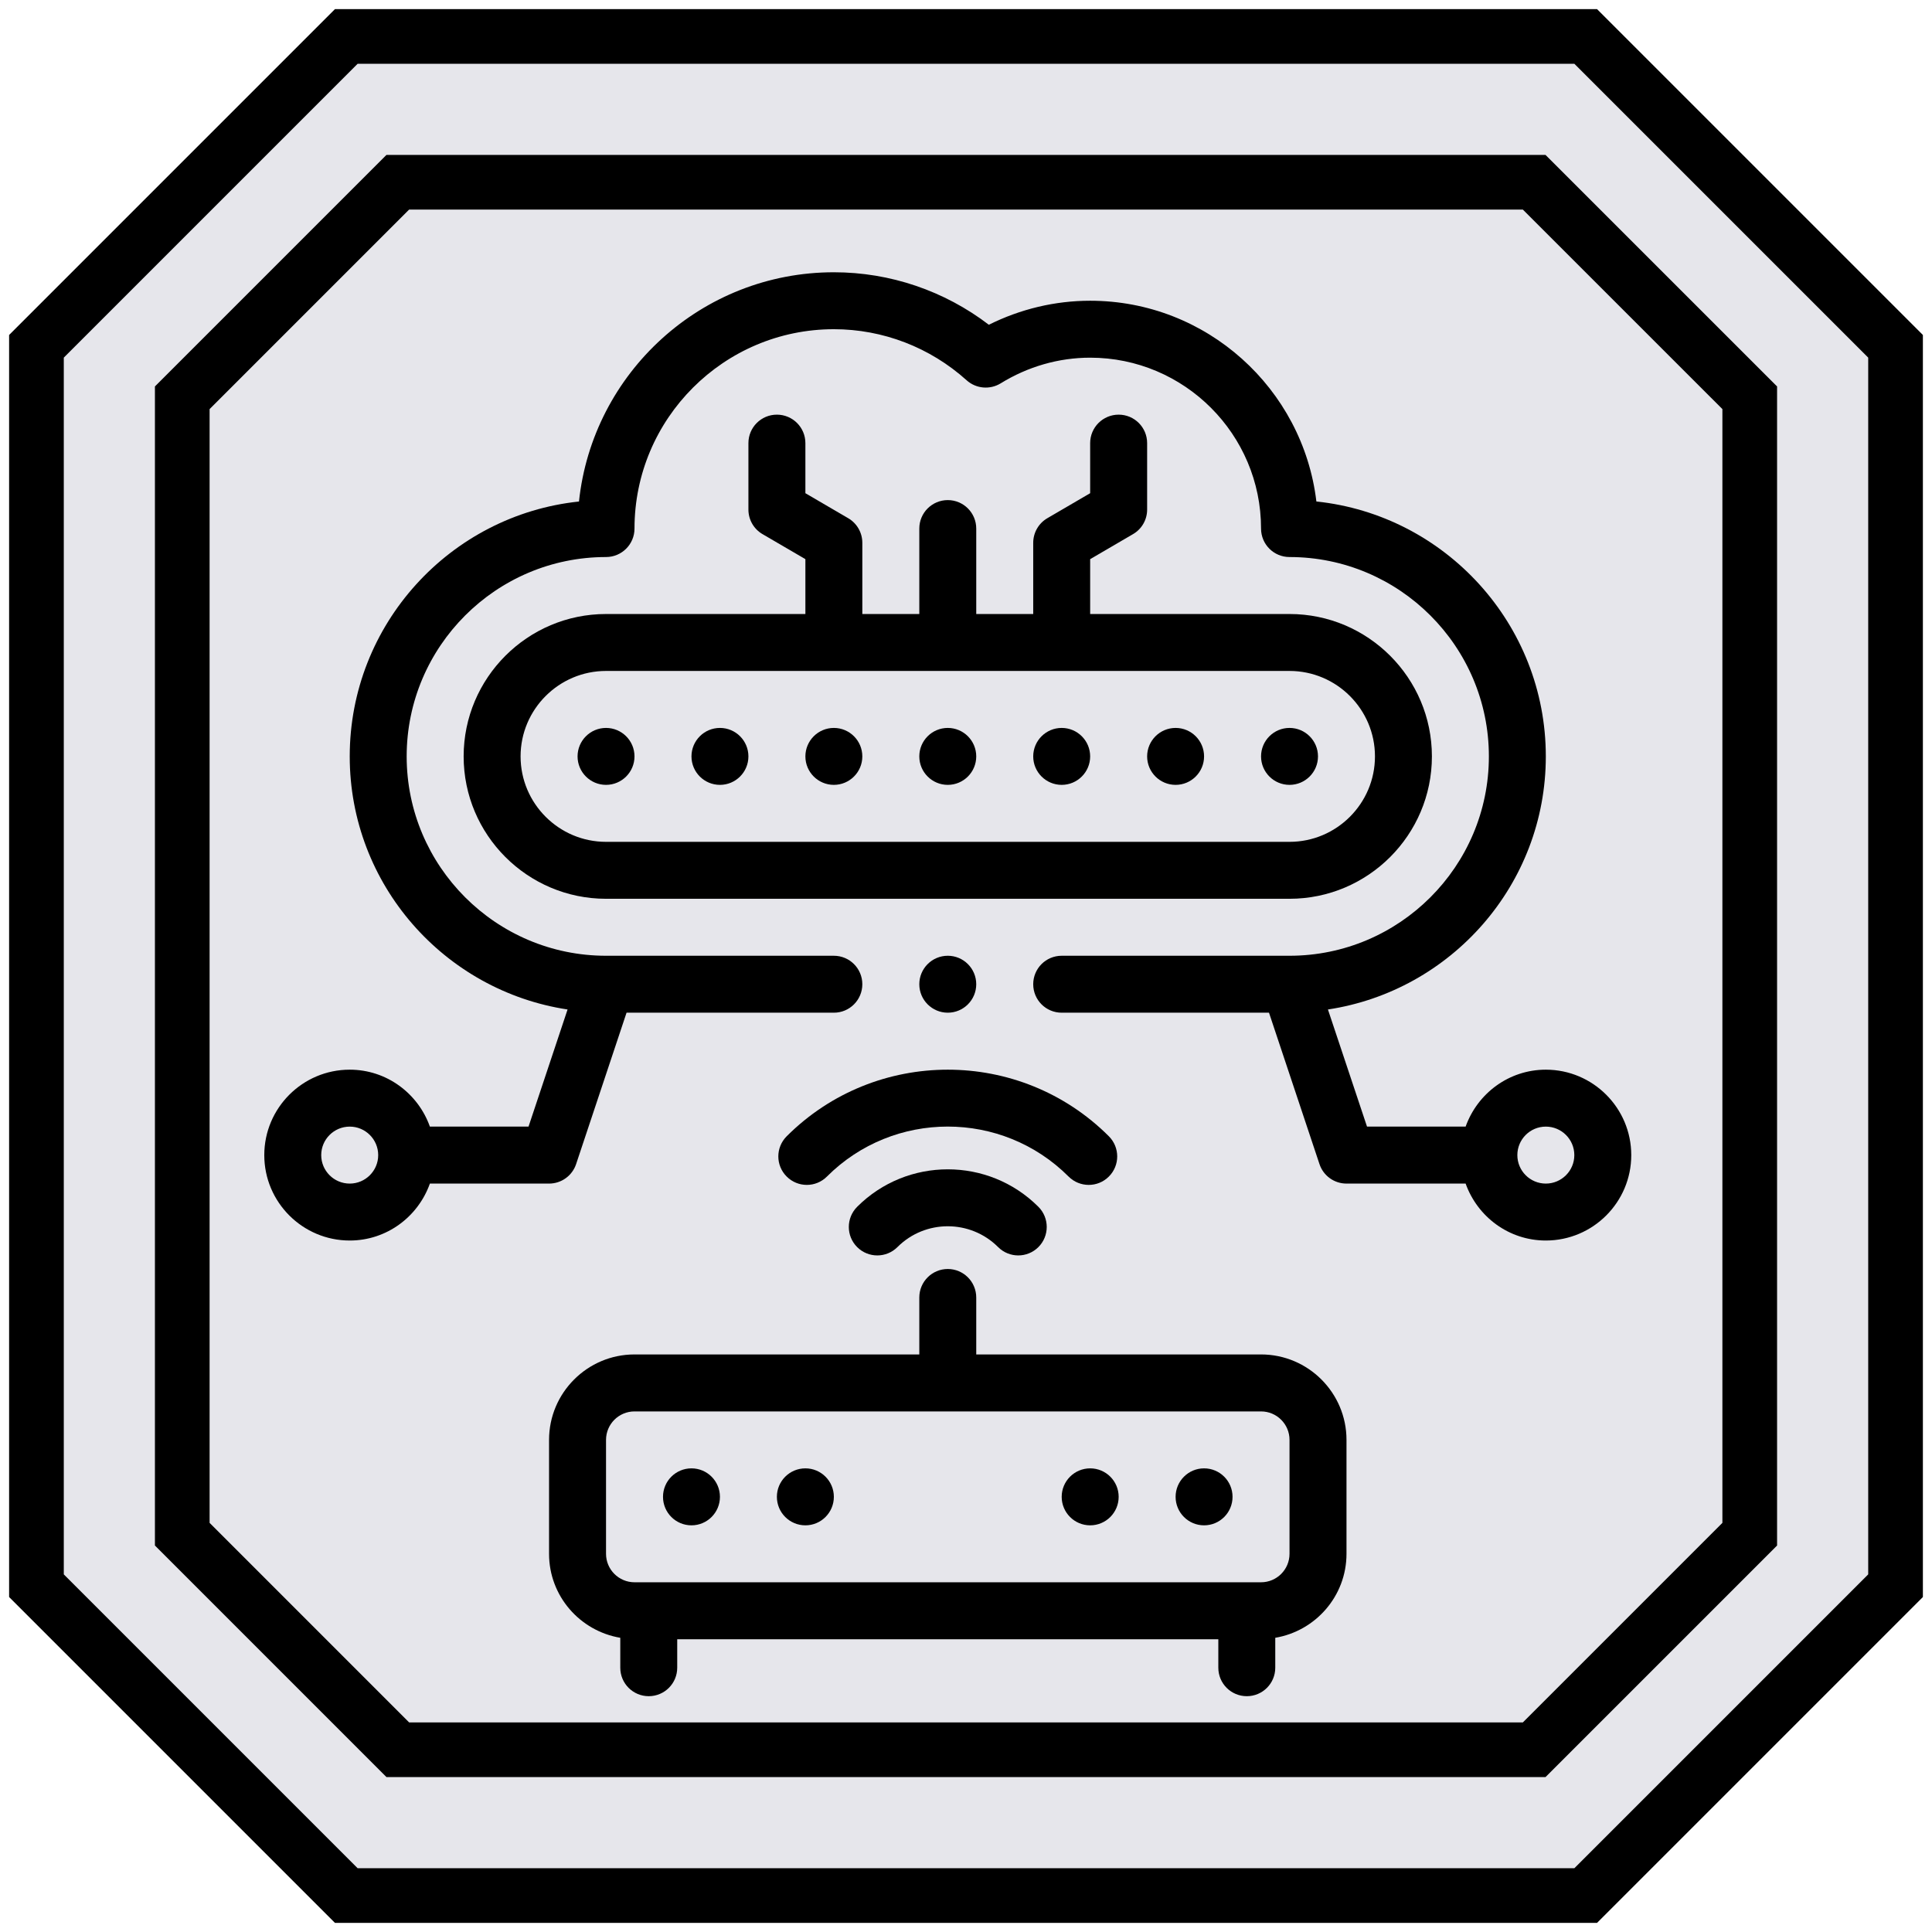 <svg width="53" height="53" viewBox="0 0 53 53" fill="none" xmlns="http://www.w3.org/2000/svg">
<path d="M9.5 1L1 9.5V43.5L9.5 52H43.5L52 43.5V9.5L43.5 1H9.5Z" fill="#E6E6EB" stroke="black" stroke-width="1.5"/>
<path d="M10.912 5L5 10.912V42.087L10.912 48H42.087L48 42.087V10.912L42.087 5H10.912Z" stroke="black" stroke-width="1.5"/>
<path d="M16.625 16.844C14.471 16.844 12.719 18.596 12.719 20.75C12.719 22.904 14.471 24.656 16.625 24.656H35.375C37.529 24.656 39.281 22.904 39.281 20.75C39.281 18.596 37.529 16.844 35.375 16.844H29.906V15.339L31.081 14.653C31.322 14.514 31.469 14.257 31.469 13.979V12.156C31.469 11.724 31.119 11.375 30.688 11.375C30.256 11.375 29.906 11.724 29.906 12.156V13.53L28.731 14.216C28.491 14.356 28.344 14.613 28.344 14.891V16.844H26.781V14.5C26.781 14.068 26.431 13.719 26 13.719C25.569 13.719 25.219 14.068 25.219 14.5V16.844H23.656V14.891C23.656 14.613 23.509 14.356 23.269 14.216L22.094 13.53V12.156C22.094 11.724 21.744 11.375 21.312 11.375C20.881 11.375 20.531 11.724 20.531 12.156V13.979C20.531 14.257 20.679 14.514 20.919 14.653L22.094 15.339V16.844H16.625ZM37.719 20.75C37.719 22.042 36.667 23.094 35.375 23.094H16.625C15.333 23.094 14.281 22.042 14.281 20.75C14.281 19.458 15.333 18.406 16.625 18.406H35.375C36.667 18.406 37.719 19.458 37.719 20.75Z" fill="black"/>
<path d="M16.625 21.531C17.056 21.531 17.406 21.181 17.406 20.75C17.406 20.319 17.056 19.969 16.625 19.969C16.194 19.969 15.844 20.319 15.844 20.75C15.844 21.181 16.194 21.531 16.625 21.531Z" fill="black"/>
<path d="M19.75 21.531C20.181 21.531 20.531 21.181 20.531 20.75C20.531 20.319 20.181 19.969 19.75 19.969C19.319 19.969 18.969 20.319 18.969 20.75C18.969 21.181 19.319 21.531 19.75 21.531Z" fill="black"/>
<path d="M22.875 21.531C23.306 21.531 23.656 21.181 23.656 20.75C23.656 20.319 23.306 19.969 22.875 19.969C22.444 19.969 22.094 20.319 22.094 20.75C22.094 21.181 22.444 21.531 22.875 21.531Z" fill="black"/>
<path d="M26 21.531C26.431 21.531 26.781 21.181 26.781 20.75C26.781 20.319 26.431 19.969 26 19.969C25.569 19.969 25.219 20.319 25.219 20.75C25.219 21.181 25.569 21.531 26 21.531Z" fill="black"/>
<path d="M29.125 21.531C29.556 21.531 29.906 21.181 29.906 20.75C29.906 20.319 29.556 19.969 29.125 19.969C28.694 19.969 28.344 20.319 28.344 20.75C28.344 21.181 28.694 21.531 29.125 21.531Z" fill="black"/>
<path d="M32.25 21.531C32.681 21.531 33.031 21.181 33.031 20.75C33.031 20.319 32.681 19.969 32.25 19.969C31.819 19.969 31.469 20.319 31.469 20.75C31.469 21.181 31.819 21.531 32.25 21.531Z" fill="black"/>
<path d="M35.375 21.531C35.806 21.531 36.156 21.181 36.156 20.75C36.156 20.319 35.806 19.969 35.375 19.969C34.944 19.969 34.594 20.319 34.594 20.75C34.594 21.181 34.944 21.531 35.375 21.531Z" fill="black"/>
<path d="M42.406 29.344C41.389 29.344 40.53 29.999 40.206 30.906H37.501L36.429 27.693C39.807 27.182 42.406 24.268 42.406 20.75C42.406 17.122 39.644 14.127 36.112 13.757C35.743 10.66 33.101 8.25 29.906 8.25C28.943 8.25 27.993 8.477 27.127 8.909C25.907 7.977 24.418 7.469 22.875 7.469C19.248 7.469 16.255 10.228 15.883 13.758C12.353 14.129 9.594 17.124 9.594 20.75C9.594 24.268 12.193 27.182 15.57 27.693L14.499 30.906H11.793C11.47 29.999 10.611 29.344 9.594 29.344C8.301 29.344 7.25 30.395 7.25 31.688C7.25 32.98 8.301 34.031 9.594 34.031C10.611 34.031 11.47 33.376 11.793 32.469H15.062C15.399 32.469 15.697 32.254 15.804 31.935L17.188 27.781H22.875C23.306 27.781 23.656 27.432 23.656 27C23.656 26.568 23.306 26.219 22.875 26.219H16.625C13.61 26.219 11.156 23.765 11.156 20.75C11.156 17.735 13.61 15.281 16.625 15.281C17.056 15.281 17.406 14.932 17.406 14.5C17.406 11.485 19.86 9.031 22.875 9.031C24.22 9.031 25.513 9.529 26.517 10.432C26.774 10.663 27.153 10.698 27.45 10.517C28.196 10.056 29.046 9.812 29.906 9.812C32.491 9.812 34.594 11.915 34.594 14.5C34.594 14.932 34.943 15.281 35.375 15.281C38.39 15.281 40.844 17.735 40.844 20.75C40.844 23.765 38.39 26.219 35.375 26.219H29.125C28.693 26.219 28.344 26.568 28.344 27C28.344 27.432 28.693 27.781 29.125 27.781H34.812L36.197 31.935C36.303 32.254 36.601 32.469 36.938 32.469H40.206C40.53 33.376 41.389 34.031 42.406 34.031C43.699 34.031 44.75 32.98 44.75 31.688C44.75 30.395 43.699 29.344 42.406 29.344ZM9.594 32.469C9.163 32.469 8.812 32.119 8.812 31.688C8.812 31.256 9.163 30.906 9.594 30.906C10.024 30.906 10.375 31.256 10.375 31.688C10.375 32.119 10.024 32.469 9.594 32.469ZM42.406 32.469C41.975 32.469 41.625 32.119 41.625 31.688C41.625 31.256 41.975 30.906 42.406 30.906C42.837 30.906 43.188 31.256 43.188 31.688C43.188 32.119 42.837 32.469 42.406 32.469Z" fill="black"/>
<path d="M34.594 37.156H26.781V35.594C26.781 35.162 26.431 34.812 26 34.812C25.569 34.812 25.219 35.162 25.219 35.594V37.156H17.406C16.114 37.156 15.062 38.208 15.062 39.5V42.625C15.062 43.784 15.909 44.742 17.016 44.929V45.75C17.016 46.182 17.365 46.531 17.797 46.531C18.228 46.531 18.578 46.182 18.578 45.75V44.969H33.422V45.75C33.422 46.182 33.771 46.531 34.203 46.531C34.635 46.531 34.984 46.182 34.984 45.75V44.929C36.09 44.742 36.938 43.784 36.938 42.625V39.5C36.938 38.208 35.886 37.156 34.594 37.156ZM35.375 42.625C35.375 43.056 35.025 43.406 34.594 43.406H17.406C16.976 43.406 16.625 43.056 16.625 42.625V39.5C16.625 39.069 16.976 38.719 17.406 38.719H34.594C35.025 38.719 35.375 39.069 35.375 39.5V42.625Z" fill="black"/>
<path d="M33.031 41.844C33.463 41.844 33.812 41.494 33.812 41.062C33.812 40.631 33.463 40.281 33.031 40.281C32.6 40.281 32.25 40.631 32.25 41.062C32.25 41.494 32.6 41.844 33.031 41.844Z" fill="black"/>
<path d="M29.906 41.844C30.338 41.844 30.688 41.494 30.688 41.062C30.688 40.631 30.338 40.281 29.906 40.281C29.475 40.281 29.125 40.631 29.125 41.062C29.125 41.494 29.475 41.844 29.906 41.844Z" fill="black"/>
<path d="M22.094 41.844C22.525 41.844 22.875 41.494 22.875 41.062C22.875 40.631 22.525 40.281 22.094 40.281C21.662 40.281 21.312 40.631 21.312 41.062C21.312 41.494 21.662 41.844 22.094 41.844Z" fill="black"/>
<path d="M18.969 41.844C19.4 41.844 19.75 41.494 19.75 41.062C19.75 40.631 19.4 40.281 18.969 40.281C18.537 40.281 18.188 40.631 18.188 41.062C18.188 41.494 18.537 41.844 18.969 41.844Z" fill="black"/>
<path d="M23.514 33.106C23.209 33.412 23.209 33.906 23.514 34.211C23.819 34.516 24.314 34.516 24.619 34.211C25.381 33.449 26.62 33.45 27.381 34.211C27.686 34.516 28.181 34.516 28.486 34.211C28.791 33.906 28.791 33.411 28.486 33.106C27.115 31.735 24.885 31.735 23.514 33.106Z" fill="black"/>
<path d="M21.581 32.276C21.886 32.581 22.38 32.582 22.685 32.276C24.513 30.448 27.487 30.448 29.314 32.276C29.619 32.581 30.114 32.582 30.419 32.276C30.725 31.971 30.724 31.476 30.419 31.171C27.983 28.735 24.017 28.735 21.581 31.171C21.275 31.477 21.275 31.971 21.581 32.276Z" fill="black"/>
<path d="M26 27.781C26.431 27.781 26.781 27.431 26.781 27C26.781 26.569 26.431 26.219 26 26.219C25.569 26.219 25.219 26.569 25.219 27C25.219 27.431 25.569 27.781 26 27.781Z" fill="black"/>
</svg>
